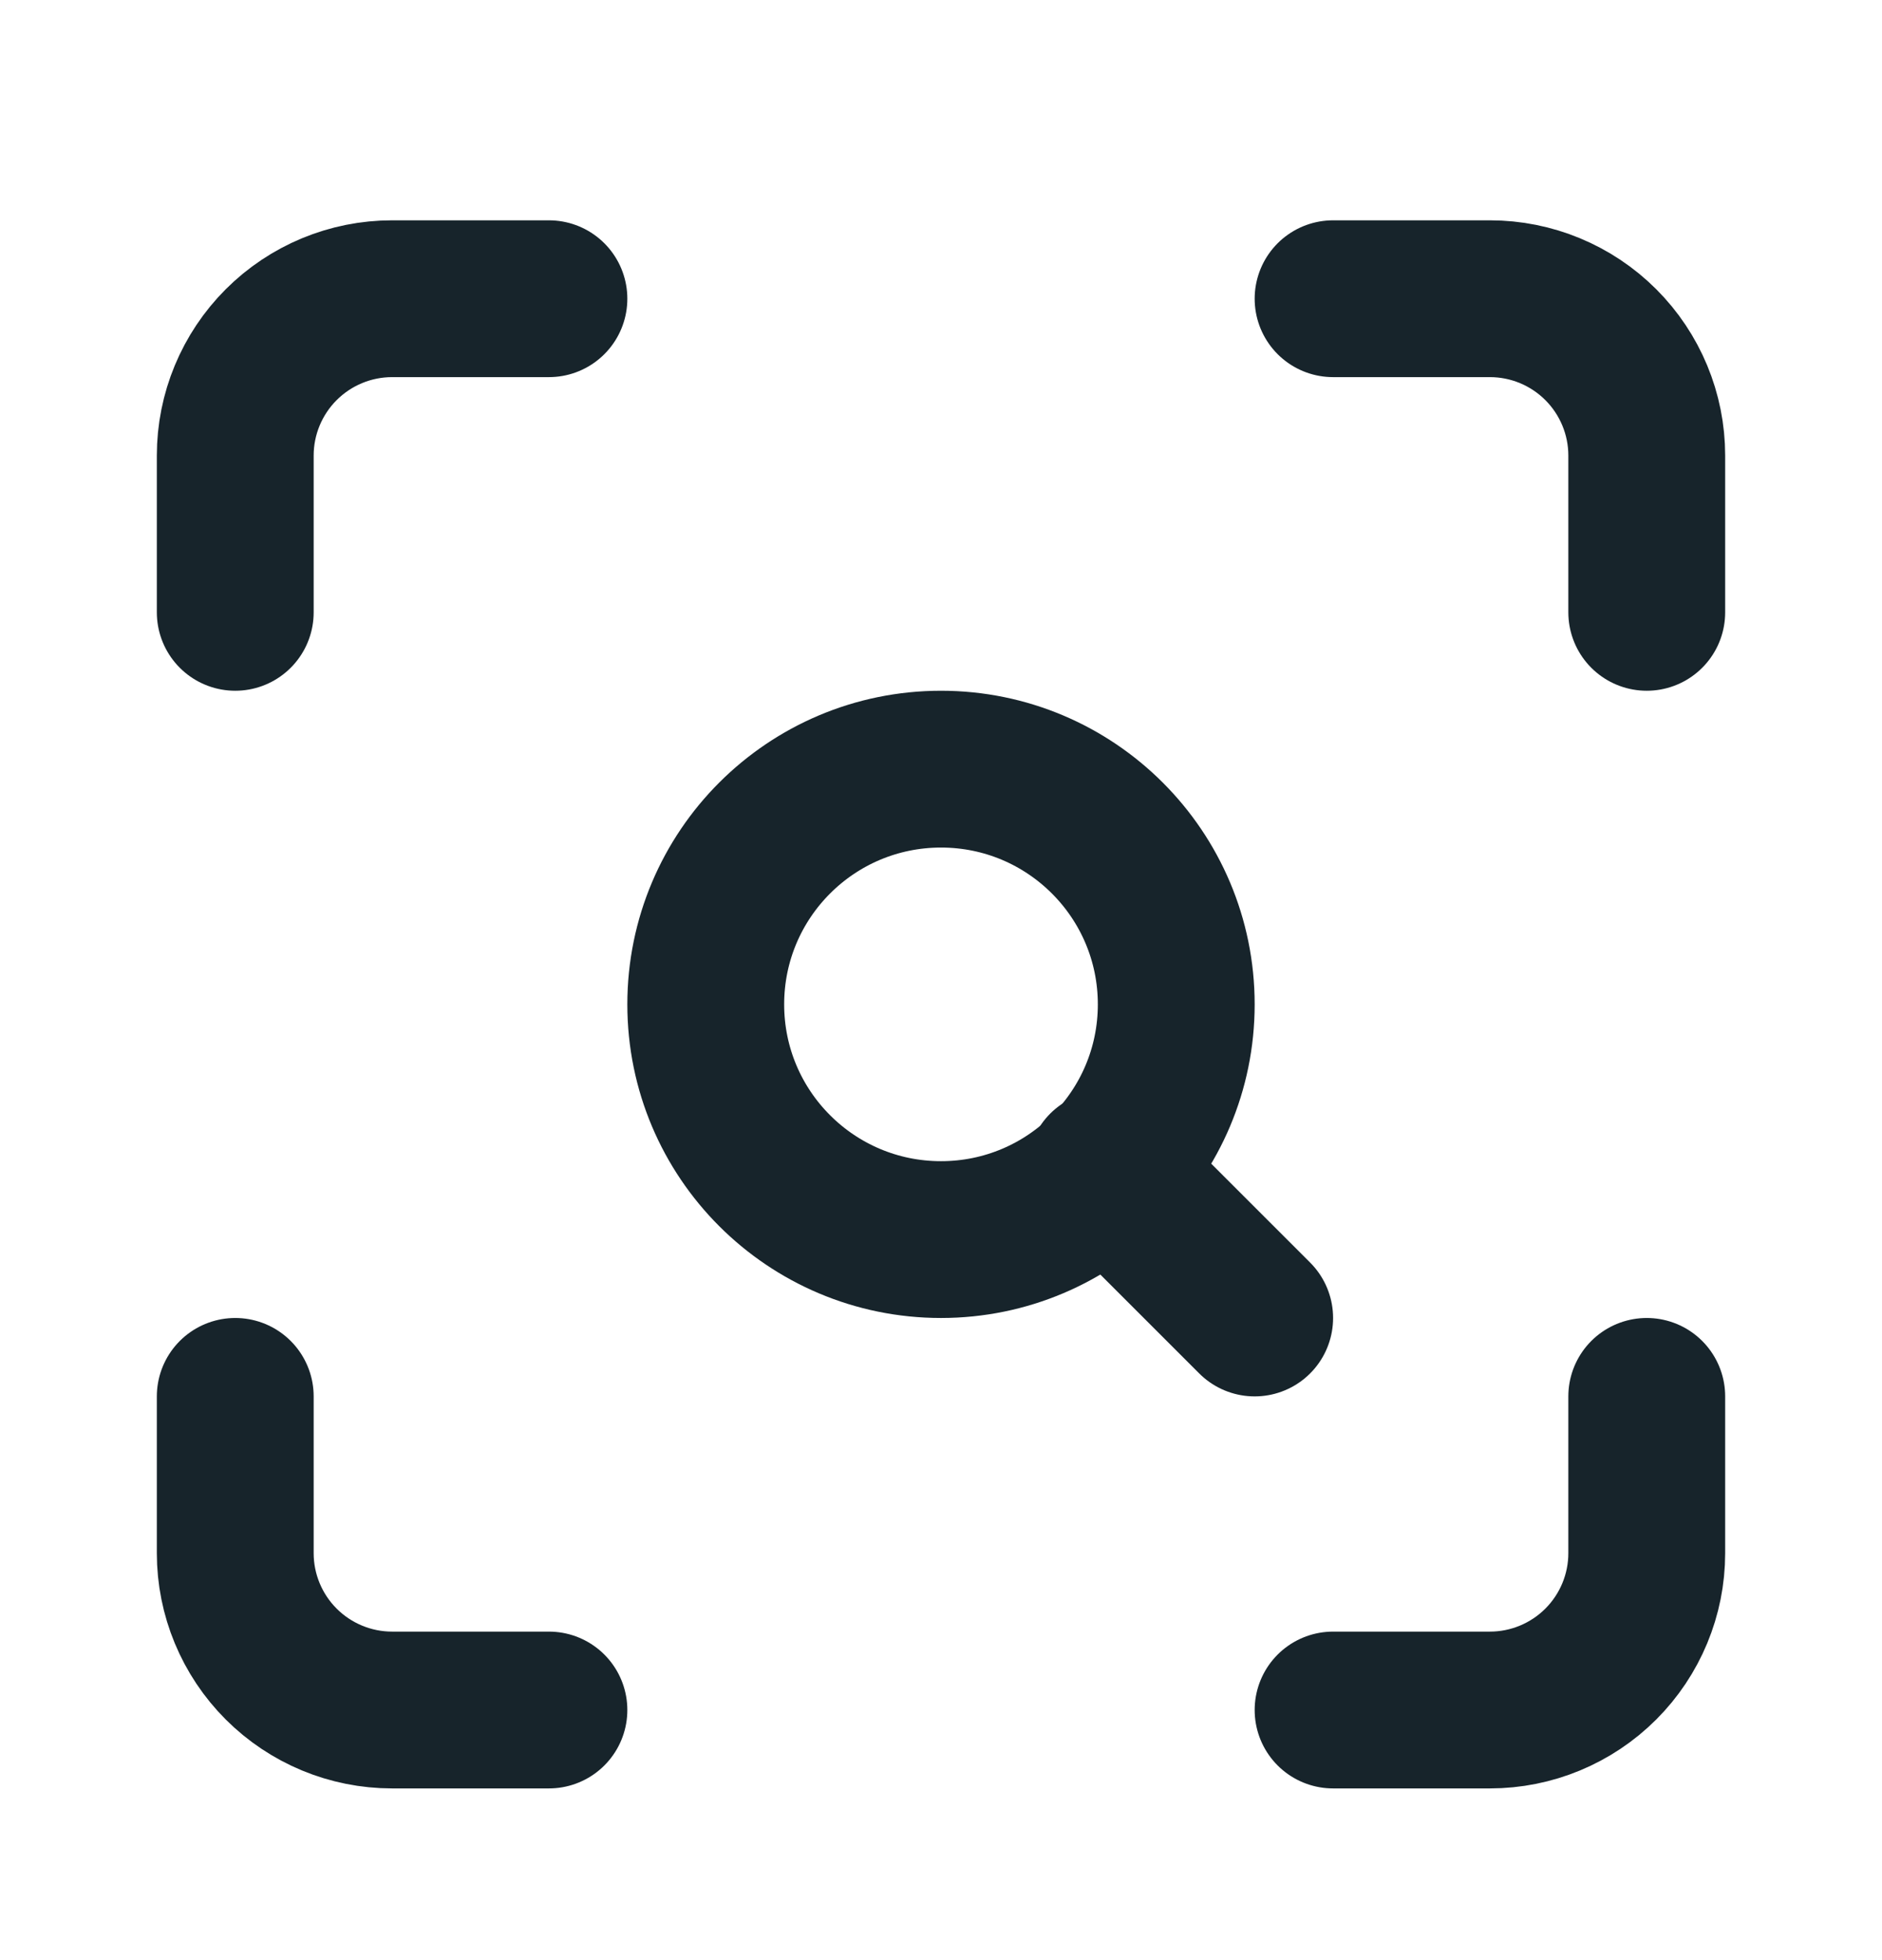 <svg width="24" height="25" viewBox="0 0 24 25" fill="none" xmlns="http://www.w3.org/2000/svg">
<path d="M3 7.81V5.81C3 5.28 3.211 4.771 3.586 4.396C3.961 4.021 4.47 3.81 5 3.81H7" stroke="#17242B" stroke-width="2" stroke-linecap="round" stroke-linejoin="round"/>
<path d="M17 3.81H19C19.53 3.81 20.039 4.021 20.414 4.396C20.789 4.771 21 5.28 21 5.81V7.81" stroke="#17242B" stroke-width="2" stroke-linecap="round" stroke-linejoin="round"/>
<path d="M21 17.81V19.81C21 20.34 20.789 20.849 20.414 21.224C20.039 21.599 19.53 21.81 19 21.81H17" stroke="#17242B" stroke-width="2" stroke-linecap="round" stroke-linejoin="round"/>
<path d="M7 21.81H5C4.47 21.81 3.961 21.599 3.586 21.224C3.211 20.849 3 20.34 3 19.81V17.81" stroke="#17242B" stroke-width="2" stroke-linecap="round" stroke-linejoin="round"/>
<path d="M12 15.81C13.657 15.81 15 14.467 15 12.81C15 11.153 13.657 9.81 12 9.81C10.343 9.81 9 11.153 9 12.81C9 14.467 10.343 15.81 12 15.81Z" stroke="#17242B" stroke-width="2" stroke-linecap="round" stroke-linejoin="round"/>
<path d="M16 16.81L14.1 14.91" stroke="#17242B" stroke-width="2" stroke-linecap="round" stroke-linejoin="round"/>
</svg>
